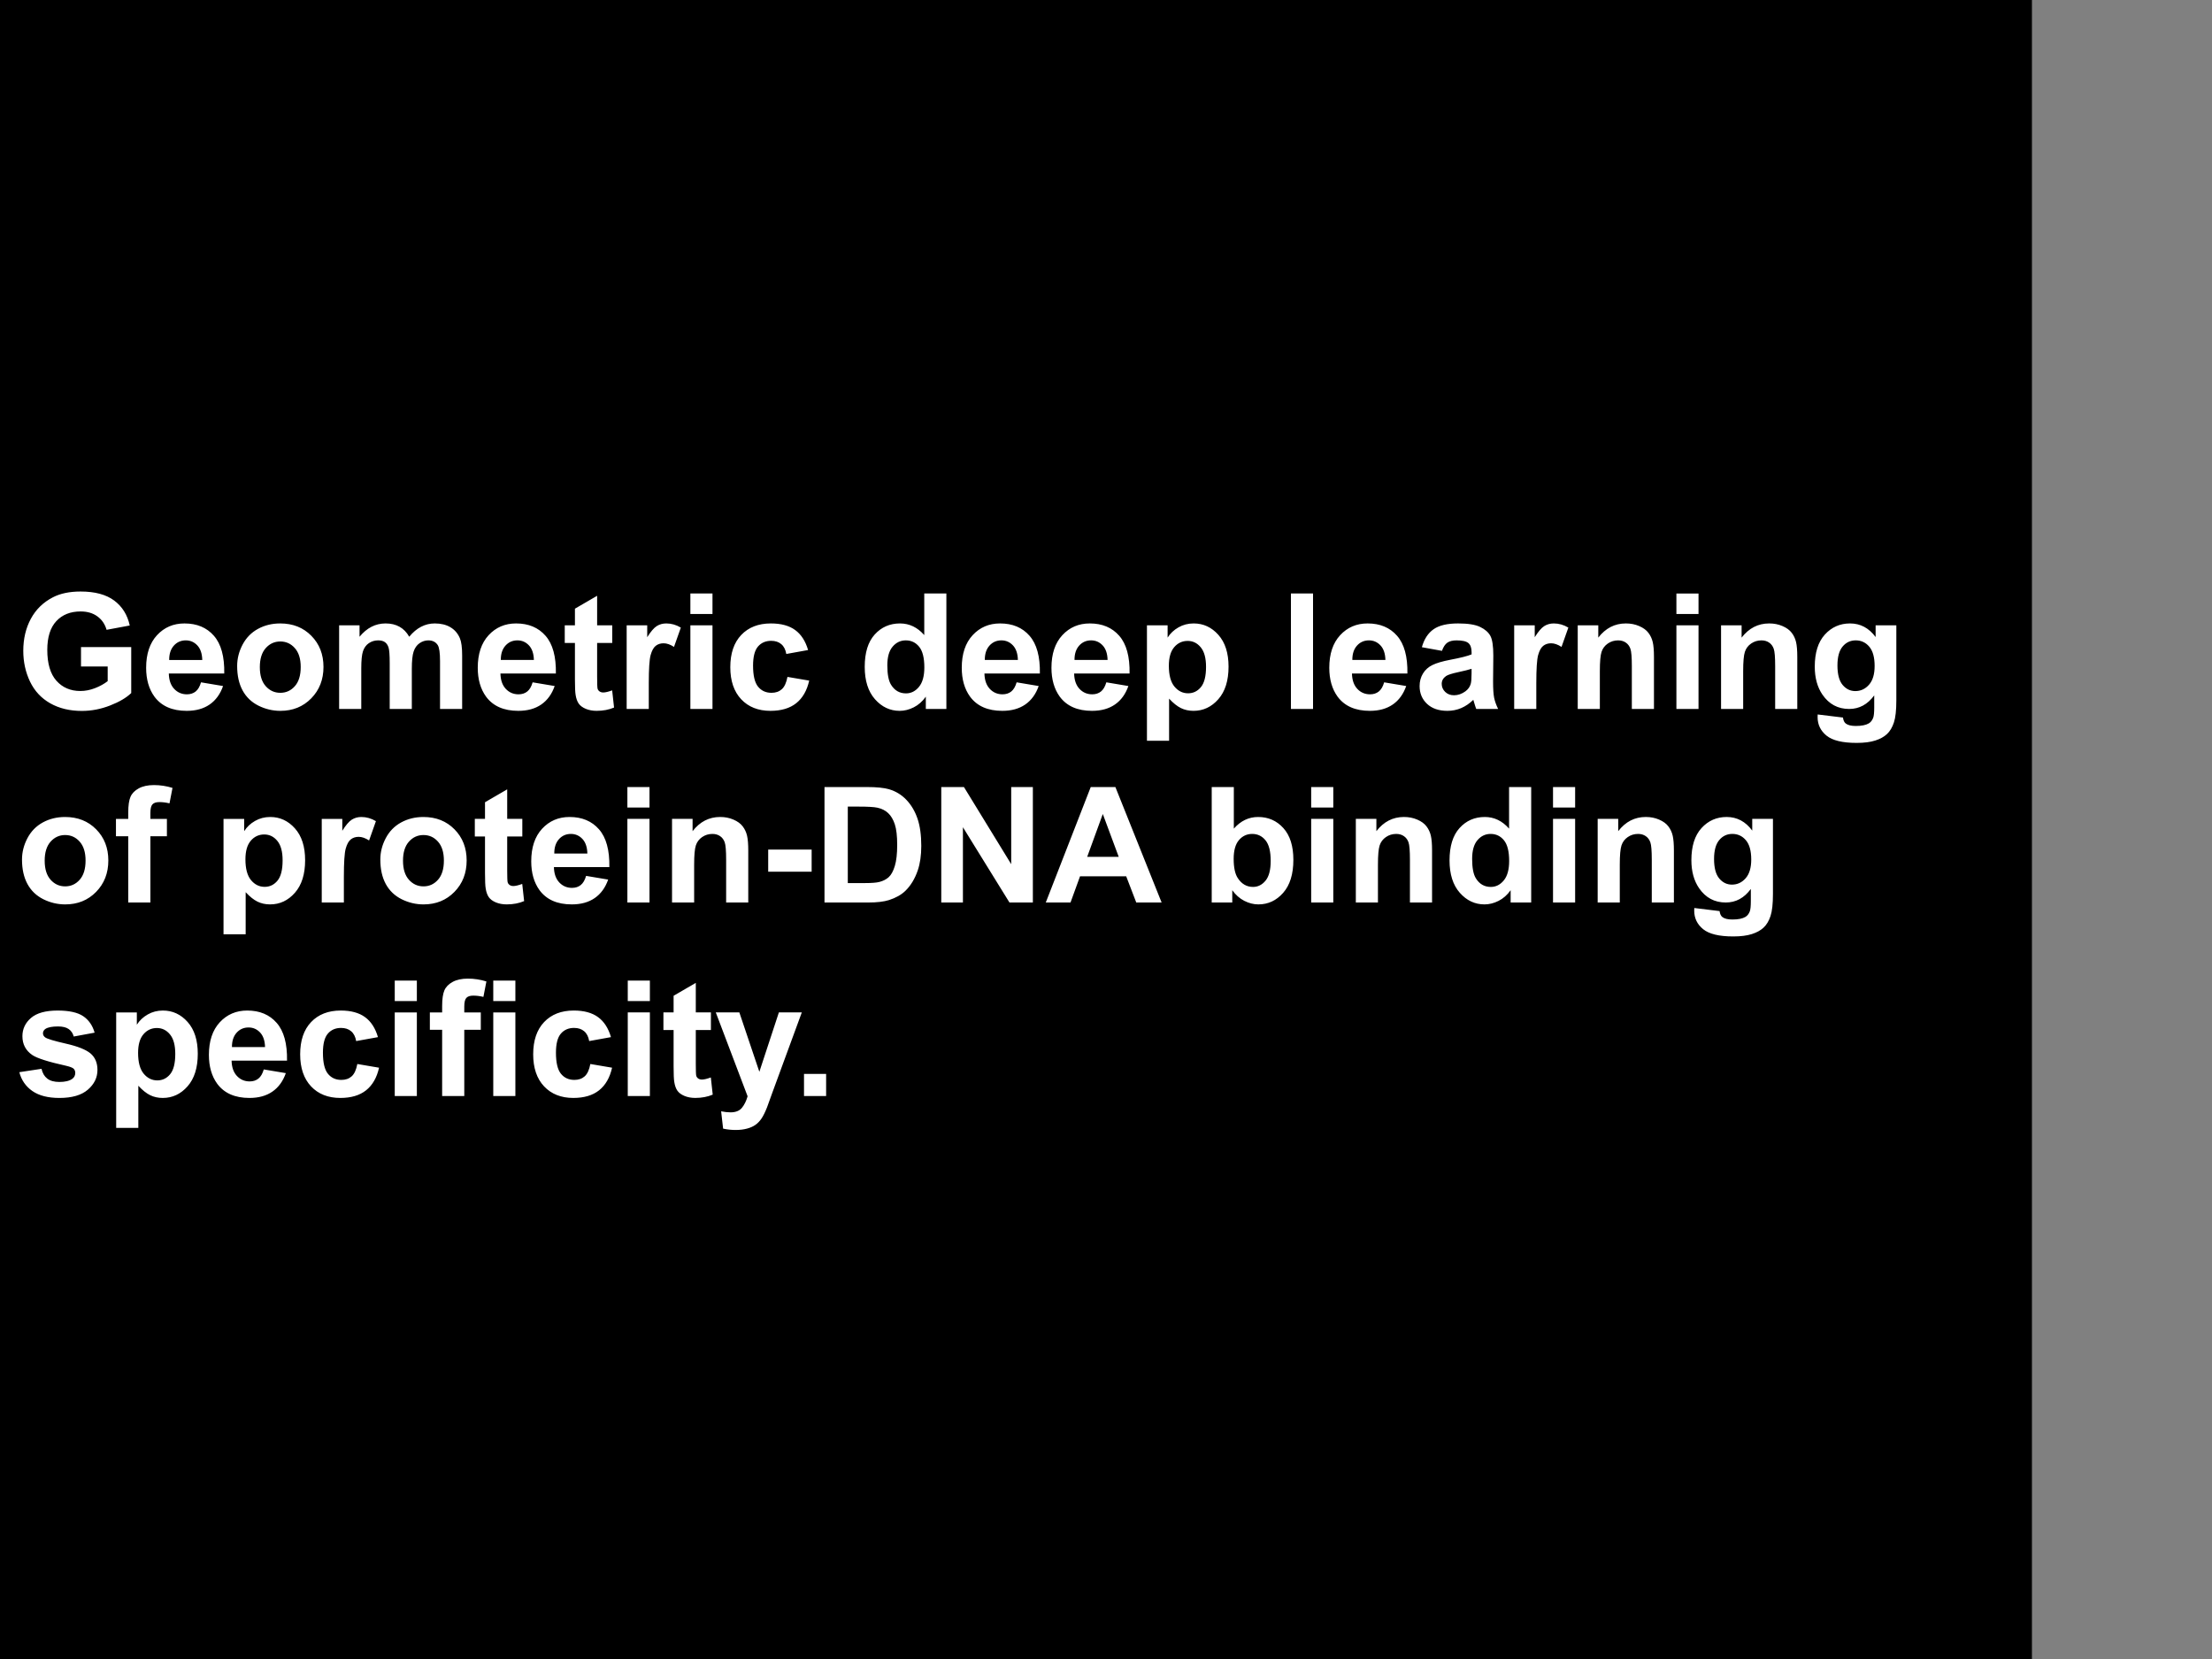 <svg version="1.1" viewBox="0.0 0.0 1280.0 960.0" fill="none" stroke="none" stroke-linecap="square" stroke-miterlimit="10" xmlns:xlink="http://www.w3.org/1999/xlink" xmlns="http://www.w3.org/2000/svg"><rect x="0.0" y="0.0" width="1280.0" height="960.0" fill="#808080" stroke="none"/><clipPath id="p.0"><path d="m0 0l1280.0 0l0 960.0l-1280.0 0l0 -960.0z" clip-rule="nonzero"/></clipPath><g clip-path="url(#p.0)"><path fill="#000000" fill-opacity="0.0" d="m0 0l1280.0 0l0 960.0l-1280.0 0z" fill-rule="evenodd"/><path fill="#000000" d="m0 0l1175.307 0l0 977.291l-1175.307 0z" fill-rule="evenodd"/><path stroke="#000000" stroke-width="1.0" stroke-linejoin="round" stroke-linecap="butt" d="m0 0l1175.307 0l0 977.291l-1175.307 0z" fill-rule="evenodd"/><path fill="#ffffff" d="m46.875 385.683l0 -11.25l29.062 0l0 26.609q-4.234 4.094 -12.281 7.219q-8.031 3.125 -16.281 3.125q-10.484 0 -18.281 -4.391q-7.797 -4.406 -11.719 -12.578q-3.906 -8.188 -3.906 -17.797q0 -10.438 4.375 -18.547q4.375 -8.125 12.797 -12.453q6.438 -3.328 16.0 -3.328q12.438 0 19.438 5.219q7.0 5.219 9.0 14.438l-13.406 2.5q-1.406 -4.922 -5.312 -7.766q-3.891 -2.859 -9.719 -2.859q-8.844 0 -14.062 5.609q-5.219 5.609 -5.219 16.641q0 11.891 5.281 17.844q5.297 5.938 13.859 5.938q4.25 0 8.5 -1.656q4.266 -1.672 7.312 -4.047l0 -8.469l-15.438 0zm69.437 9.156l12.766 2.141q-2.453 7.016 -7.766 10.688q-5.312 3.672 -13.281 3.672q-12.625 0 -18.688 -8.25q-4.781 -6.609 -4.781 -16.672q0 -12.031 6.281 -18.844q6.297 -6.812 15.906 -6.812q10.797 0 17.031 7.141q6.25 7.125 5.984 21.844l-32.078 0q0.125 5.688 3.078 8.859q2.969 3.172 7.391 3.172q3.016 0 5.062 -1.641q2.047 -1.641 3.094 -5.297zm0.734 -12.938q-0.141 -5.562 -2.875 -8.453q-2.734 -2.891 -6.656 -2.891q-4.188 0 -6.922 3.047q-2.734 3.062 -2.688 8.297l19.141 0zm20.186 3.469q0 -6.391 3.141 -12.359q3.156 -5.969 8.922 -9.109q5.766 -3.141 12.859 -3.141q10.984 0 18.0 7.141q7.031 7.125 7.031 18.016q0 10.969 -7.094 18.203q-7.078 7.219 -17.844 7.219q-6.641 0 -12.688 -3.0q-6.031 -3.016 -9.188 -8.828q-3.141 -5.812 -3.141 -14.141zm13.125 0.672q0 7.203 3.422 11.031q3.422 3.828 8.422 3.828q5.016 0 8.406 -3.828q3.406 -3.828 3.406 -11.109q0 -7.109 -3.406 -10.938q-3.391 -3.828 -8.406 -3.828q-5.0 0 -8.422 3.828q-3.422 3.828 -3.422 11.016zm45.884 -24.188l11.812 0l0 6.609q6.328 -7.703 15.078 -7.703q4.656 0 8.062 1.922q3.422 1.906 5.609 5.781q3.188 -3.875 6.875 -5.781q3.703 -1.922 7.891 -1.922q5.328 0 9.016 2.172q3.703 2.156 5.516 6.344q1.328 3.094 1.328 10.031l0 30.938l-12.797 0l0 -27.656q0 -7.203 -1.328 -9.297q-1.781 -2.734 -5.469 -2.734q-2.688 0 -5.062 1.641q-2.359 1.641 -3.422 4.812q-1.047 3.156 -1.047 10.0l0 23.234l-12.797 0l0 -26.516q0 -7.062 -0.688 -9.109q-0.688 -2.062 -2.125 -3.062q-1.422 -1.0 -3.891 -1.0q-2.953 0 -5.328 1.594q-2.375 1.594 -3.406 4.609q-1.016 3.0 -1.016 9.969l0 23.516l-12.812 0l0 -48.391zm111.968 32.984l12.766 2.141q-2.453 7.016 -7.766 10.688q-5.312 3.672 -13.281 3.672q-12.625 0 -18.688 -8.25q-4.781 -6.609 -4.781 -16.672q0 -12.031 6.281 -18.844q6.297 -6.812 15.906 -6.812q10.797 0 17.031 7.141q6.25 7.125 5.984 21.844l-32.078 0q0.125 5.688 3.078 8.859q2.969 3.172 7.391 3.172q3.016 0 5.062 -1.641q2.047 -1.641 3.094 -5.297zm0.734 -12.938q-0.141 -5.562 -2.875 -8.453q-2.734 -2.891 -6.656 -2.891q-4.188 0 -6.922 3.047q-2.734 3.062 -2.688 8.297l19.141 0zm45.342 -20.047l0 10.203l-8.75 0l0 19.5q0 5.922 0.25 6.906q0.25 0.984 1.141 1.625q0.891 0.625 2.172 0.625q1.766 0 5.141 -1.219l1.094 9.938q-4.469 1.906 -10.109 1.906q-3.469 0 -6.25 -1.156q-2.781 -1.172 -4.078 -3.016q-1.297 -1.844 -1.797 -4.984q-0.406 -2.234 -0.406 -9.031l0 -21.094l-5.891 0l0 -10.203l5.891 0l0 -9.625l12.844 -7.469l0 17.094l8.75 0zm21.141 48.391l-12.797 0l0 -48.391l11.891 0l0 6.875q3.047 -4.875 5.484 -6.422q2.438 -1.547 5.547 -1.547q4.375 0 8.422 2.406l-3.953 11.172q-3.25 -2.094 -6.016 -2.094q-2.703 0 -4.578 1.484q-1.859 1.469 -2.938 5.344q-1.062 3.875 -1.062 16.219l0 14.953zm24.07 -54.953l0 -11.859l12.797 0l0 11.859l-12.797 0zm0 54.953l0 -48.391l12.797 0l0 48.391l-12.797 0zm68.117 -34.094l-12.609 2.281q-0.641 -3.781 -2.906 -5.688q-2.25 -1.922 -5.844 -1.922q-4.797 0 -7.641 3.312q-2.844 3.297 -2.844 11.047q0 8.609 2.891 12.172q2.891 3.547 7.766 3.547q3.656 0 5.969 -2.062q2.328 -2.078 3.281 -7.141l12.578 2.141q-1.953 8.656 -7.516 13.078q-5.562 4.422 -14.906 4.422q-10.609 0 -16.922 -6.688q-6.312 -6.703 -6.312 -18.562q0 -11.984 6.328 -18.656q6.344 -6.672 17.141 -6.672q8.844 0 14.062 3.812q5.219 3.797 7.484 11.578zm80.022 34.094l-11.891 0l0 -7.109q-2.953 4.141 -7.0 6.172q-4.031 2.031 -8.125 2.031q-8.344 0 -14.297 -6.719q-5.938 -6.719 -5.938 -18.75q0 -12.312 5.781 -18.703q5.797 -6.406 14.641 -6.406q8.109 0 14.031 6.734l0 -24.062l12.797 0l0 66.812zm-34.172 -25.25q0 7.75 2.141 11.219q3.094 5.016 8.656 5.016q4.422 0 7.516 -3.766q3.109 -3.766 3.109 -11.234q0 -8.344 -3.016 -12.0q-3.0 -3.672 -7.703 -3.672q-4.547 0 -7.625 3.625q-3.078 3.609 -3.078 10.812zm74.821 9.844l12.766 2.141q-2.453 7.016 -7.766 10.688q-5.312 3.672 -13.281 3.672q-12.625 0 -18.688 -8.25q-4.781 -6.609 -4.781 -16.672q0 -12.031 6.281 -18.844q6.297 -6.812 15.906 -6.812q10.797 0 17.031 7.141q6.25 7.125 5.984 21.844l-32.078 0q0.125 5.688 3.078 8.859q2.969 3.172 7.391 3.172q3.016 0 5.062 -1.641q2.047 -1.641 3.094 -5.297zm0.734 -12.938q-0.141 -5.562 -2.875 -8.453q-2.734 -2.891 -6.656 -2.891q-4.188 0 -6.922 3.047q-2.734 3.062 -2.688 8.297l19.141 0zm51.17 12.938l12.766 2.141q-2.453 7.016 -7.766 10.688q-5.312 3.672 -13.281 3.672q-12.625 0 -18.688 -8.25q-4.781 -6.609 -4.781 -16.672q0 -12.031 6.281 -18.844q6.297 -6.812 15.906 -6.812q10.797 0 17.031 7.141q6.25 7.125 5.984 21.844l-32.078 0q0.125 5.688 3.078 8.859q2.969 3.172 7.391 3.172q3.016 0 5.062 -1.641q2.047 -1.641 3.094 -5.297zm0.734 -12.938q-0.141 -5.562 -2.875 -8.453q-2.734 -2.891 -6.656 -2.891q-4.188 0 -6.922 3.047q-2.734 3.062 -2.688 8.297l19.141 0zm22.78 -20.047l11.953 0l0 7.109q2.312 -3.656 6.281 -5.922q3.969 -2.281 8.797 -2.281q8.422 0 14.297 6.609q5.891 6.594 5.891 18.406q0 12.125 -5.922 18.844q-5.922 6.719 -14.359 6.719q-4.016 0 -7.281 -1.594q-3.25 -1.594 -6.844 -5.469l0 24.375l-12.812 0l0 -66.797zm12.672 23.375q0 8.156 3.234 12.062q3.234 3.891 7.891 3.891q4.469 0 7.422 -3.578q2.969 -3.578 2.969 -11.734q0 -7.609 -3.062 -11.297q-3.047 -3.703 -7.562 -3.703q-4.688 0 -7.797 3.625q-3.094 3.625 -3.094 10.734zm70.641 25.016l0 -66.812l12.797 0l0 66.812l-12.797 0zm53.945 -15.406l12.766 2.141q-2.453 7.016 -7.766 10.688q-5.312 3.672 -13.281 3.672q-12.625 0 -18.688 -8.25q-4.781 -6.609 -4.781 -16.672q0 -12.031 6.281 -18.844q6.297 -6.812 15.906 -6.812q10.797 0 17.031 7.141q6.25 7.125 5.984 21.844l-32.078 0q0.125 5.688 3.078 8.859q2.969 3.172 7.391 3.172q3.016 0 5.062 -1.641q2.047 -1.641 3.094 -5.297zm0.734 -12.938q-0.141 -5.562 -2.875 -8.453q-2.734 -2.891 -6.656 -2.891q-4.188 0 -6.922 3.047q-2.734 3.062 -2.688 8.297l19.141 0zm32.717 -5.281l-11.625 -2.109q1.969 -7.016 6.75 -10.375q4.781 -3.375 14.219 -3.375q8.562 0 12.75 2.031q4.203 2.016 5.906 5.141q1.719 3.125 1.719 11.469l-0.141 14.938q0 6.375 0.609 9.406q0.625 3.031 2.312 6.5l-12.672 0q-0.5 -1.281 -1.234 -3.781q-0.312 -1.141 -0.453 -1.5q-3.281 3.188 -7.016 4.781q-3.734 1.594 -7.984 1.594q-7.469 0 -11.781 -4.047q-4.297 -4.062 -4.297 -10.266q0 -4.094 1.953 -7.297q1.969 -3.219 5.5 -4.922q3.531 -1.719 10.188 -3.0q8.969 -1.688 12.438 -3.141l0 -1.281q0 -3.688 -1.828 -5.25q-1.828 -1.578 -6.875 -1.578q-3.422 0 -5.344 1.344q-1.906 1.344 -3.094 4.719zm17.141 10.391q-2.469 0.812 -7.797 1.953q-5.328 1.141 -6.969 2.234q-2.516 1.781 -2.516 4.516q0 2.688 2.0 4.656q2.016 1.953 5.109 1.953q3.469 0 6.609 -2.281q2.328 -1.734 3.062 -4.25q0.5 -1.641 0.5 -6.234l0 -2.547zm37.452 23.234l-12.797 0l0 -48.391l11.891 0l0 6.875q3.047 -4.875 5.484 -6.422q2.438 -1.547 5.547 -1.547q4.375 0 8.422 2.406l-3.953 11.172q-3.25 -2.094 -6.016 -2.094q-2.703 0 -4.578 1.484q-1.859 1.469 -2.938 5.344q-1.062 3.875 -1.062 16.219l0 14.953zm68.085 0l-12.797 0l0 -24.703q0 -7.828 -0.828 -10.125q-0.812 -2.312 -2.672 -3.578q-1.844 -1.281 -4.438 -1.281q-3.328 0 -5.969 1.828q-2.641 1.812 -3.625 4.828q-0.984 3.0 -0.984 11.109l0 21.922l-12.797 0l0 -48.391l11.891 0l0 7.109q6.328 -8.203 15.953 -8.203q4.234 0 7.734 1.531q3.516 1.516 5.312 3.891q1.812 2.359 2.516 5.375q0.703 3.0 0.703 8.609l0 30.078zm12.993 -54.953l0 -11.859l12.797 0l0 11.859l-12.797 0zm0 54.953l0 -48.391l12.797 0l0 48.391l-12.797 0zm69.945 0l-12.797 0l0 -24.703q0 -7.828 -0.828 -10.125q-0.812 -2.312 -2.672 -3.578q-1.844 -1.281 -4.438 -1.281q-3.328 0 -5.969 1.828q-2.641 1.812 -3.625 4.828q-0.984 3.0 -0.984 11.109l0 21.922l-12.797 0l0 -48.391l11.891 0l0 7.109q6.328 -8.203 15.953 -8.203q4.234 0 7.734 1.531q3.516 1.516 5.312 3.891q1.812 2.359 2.516 5.375q0.703 3.0 0.703 8.609l0 30.078zm11.805 3.188l14.625 1.781q0.359 2.547 1.688 3.5q1.828 1.375 5.734 1.375q5.016 0 7.531 -1.5q1.688 -1.0 2.547 -3.234q0.594 -1.594 0.594 -5.891l0 -7.062q-5.75 7.844 -14.5 7.844q-9.75 0 -15.438 -8.25q-4.469 -6.516 -4.469 -16.219q0 -12.172 5.859 -18.594q5.859 -6.422 14.562 -6.422q8.969 0 14.797 7.875l0 -6.781l11.984 0l0 43.422q0 8.562 -1.406 12.797q-1.406 4.25 -3.969 6.656q-2.547 2.422 -6.812 3.781q-4.25 1.375 -10.766 1.375q-12.312 0 -17.469 -4.219q-5.141 -4.219 -5.141 -10.688q0 -0.641 0.047 -1.547zm11.438 -28.391q0 7.703 2.984 11.281q2.984 3.578 7.359 3.578q4.688 0 7.922 -3.672q3.25 -3.672 3.25 -10.859q0 -7.531 -3.109 -11.172q-3.094 -3.641 -7.828 -3.641q-4.609 0 -7.594 3.578q-2.984 3.578 -2.984 10.906z" fill-rule="nonzero"/><path fill="#ffffff" d="m12.734 497.371q0 -6.391 3.141 -12.359q3.156 -5.969 8.922 -9.109q5.766 -3.141 12.859 -3.141q10.984 0 18.0 7.141q7.031 7.125 7.031 18.016q0 10.969 -7.094 18.203q-7.078 7.219 -17.844 7.219q-6.641 0 -12.688 -3.0q-6.031 -3.016 -9.188 -8.828q-3.141 -5.812 -3.141 -14.141zm13.125 0.672q0 7.203 3.422 11.031q3.422 3.828 8.422 3.828q5.016 0 8.406 -3.828q3.406 -3.828 3.406 -11.109q0 -7.109 -3.406 -10.938q-3.391 -3.828 -8.406 -3.828q-5.0 0 -8.422 3.828q-3.422 3.828 -3.422 11.016zm41.243 -24.188l7.109 0l0 -3.656q0 -6.094 1.297 -9.094q1.297 -3.016 4.781 -4.906q3.484 -1.906 8.828 -1.906q5.469 0 10.703 1.641l-1.734 8.938q-3.047 -0.734 -5.875 -0.734q-2.781 0 -3.984 1.312q-1.203 1.297 -1.203 4.984l0 3.422l9.562 0l0 10.062l-9.562 0l0 38.328l-12.812 0l0 -38.328l-7.109 0l0 -10.062zm62.243 0l11.953 0l0 7.109q2.312 -3.656 6.281 -5.922q3.969 -2.281 8.797 -2.281q8.422 0 14.297 6.609q5.891 6.594 5.891 18.406q0 12.125 -5.922 18.844q-5.922 6.719 -14.359 6.719q-4.016 0 -7.281 -1.594q-3.25 -1.594 -6.844 -5.469l0 24.375l-12.812 0l0 -66.797zm12.672 23.375q0 8.156 3.234 12.062q3.234 3.891 7.891 3.891q4.469 0 7.422 -3.578q2.969 -3.578 2.969 -11.734q0 -7.609 -3.062 -11.297q-3.047 -3.703 -7.562 -3.703q-4.688 0 -7.797 3.625q-3.094 3.625 -3.094 10.734zm56.962 25.016l-12.797 0l0 -48.391l11.891 0l0 6.875q3.047 -4.875 5.484 -6.422q2.438 -1.547 5.547 -1.547q4.375 0 8.422 2.406l-3.953 11.172q-3.25 -2.094 -6.016 -2.094q-2.703 0 -4.578 1.484q-1.859 1.469 -2.938 5.344q-1.062 3.875 -1.062 16.219l0 14.953zm21.101 -24.875q0 -6.391 3.141 -12.359q3.156 -5.969 8.922 -9.109q5.766 -3.141 12.859 -3.141q10.984 0 18 7.141q7.031 7.125 7.031 18.016q0 10.969 -7.094 18.203q-7.078 7.219 -17.844 7.219q-6.641 0 -12.688 -3.0q-6.031 -3.016 -9.188 -8.828q-3.141 -5.812 -3.141 -14.141zm13.125 0.672q0 7.203 3.422 11.031q3.422 3.828 8.422 3.828q5.016 0 8.406 -3.828q3.406 -3.828 3.406 -11.109q0 -7.109 -3.406 -10.938q-3.391 -3.828 -8.406 -3.828q-5.0 0 -8.422 3.828q-3.422 3.828 -3.422 11.016zm69.04 -24.188l0 10.203l-8.75 0l0 19.5q0 5.922 0.25 6.906q0.25 0.984 1.141 1.625q0.891 0.625 2.172 0.625q1.766 0 5.141 -1.219l1.094 9.938q-4.469 1.906 -10.109 1.906q-3.469 0 -6.25 -1.156q-2.781 -1.172 -4.078 -3.016q-1.297 -1.844 -1.797 -4.984q-0.406 -2.234 -0.406 -9.031l0 -21.094l-5.891 0l0 -10.203l5.891 0l0 -9.625l12.844 -7.469l0 17.094l8.75 0zm36.907 32.984l12.766 2.141q-2.453 7.016 -7.766 10.688q-5.312 3.672 -13.281 3.672q-12.625 0 -18.688 -8.25q-4.781 -6.609 -4.781 -16.672q0 -12.031 6.281 -18.844q6.297 -6.812 15.906 -6.812q10.797 0 17.031 7.141q6.25 7.125 5.984 21.844l-32.078 0q0.125 5.688 3.078 8.859q2.969 3.172 7.391 3.172q3.016 0 5.062 -1.641q2.047 -1.641 3.094 -5.297zm0.734 -12.938q-0.141 -5.562 -2.875 -8.453q-2.734 -2.891 -6.656 -2.891q-4.188 0 -6.922 3.047q-2.734 3.062 -2.688 8.297l19.141 0zm23.155 -26.609l0 -11.859l12.797 0l0 11.859l-12.797 0zm0 54.953l0 -48.391l12.797 0l0 48.391l-12.797 0zm69.945 0l-12.797 0l0 -24.703q0 -7.828 -0.828 -10.125q-0.812 -2.312 -2.672 -3.578q-1.844 -1.281 -4.438 -1.281q-3.328 0 -5.969 1.828q-2.641 1.812 -3.625 4.828q-0.984 3.0 -0.984 11.109l0 21.922l-12.797 0l0 -48.391l11.891 0l0 7.109q6.328 -8.203 15.953 -8.203q4.234 0 7.734 1.531q3.516 1.516 5.312 3.891q1.812 2.359 2.516 5.375q0.703 3.0 0.703 8.609l0 30.078zm11.54 -17.812l0 -12.812l25.141 0l0 12.812l-25.141 0zm32.579 -49.0l24.641 0q8.344 0 12.719 1.281q5.875 1.734 10.062 6.156q4.203 4.422 6.391 10.828q2.188 6.391 2.188 15.781q0 8.25 -2.047 14.219q-2.516 7.297 -7.156 11.797q-3.516 3.422 -9.484 5.344q-4.469 1.406 -11.938 1.406l-25.375 0l0 -66.812zm13.484 11.312l0 44.25l10.062 0q5.656 0 8.172 -0.641q3.281 -0.828 5.438 -2.781q2.172 -1.969 3.531 -6.453q1.375 -4.484 1.375 -12.234q0 -7.75 -1.375 -11.891q-1.359 -4.141 -3.828 -6.469q-2.453 -2.328 -6.234 -3.141q-2.828 -0.641 -11.078 -0.641l-6.062 0zm54.086 55.5l0 -66.812l13.125 0l27.344 44.625l0 -44.625l12.531 0l0 66.812l-13.531 0l-26.938 -43.562l0 43.562l-12.531 0zm127.508 0l-14.672 0l-5.828 -15.172l-26.703 0l-5.516 15.172l-14.312 0l26.016 -66.812l14.266 0l26.75 66.812zm-24.828 -26.438l-9.203 -24.781l-9.031 24.781l18.234 0zm53.818 26.438l0 -66.812l12.797 0l0 24.062q5.922 -6.734 14.047 -6.734q8.828 0 14.609 6.406q5.797 6.391 5.797 18.375q0 12.406 -5.906 19.109q-5.891 6.688 -14.328 6.688q-4.141 0 -8.172 -2.062q-4.031 -2.078 -6.953 -6.141l0 7.109l-11.891 0zm12.703 -25.25q0 7.516 2.375 11.125q3.328 5.109 8.844 5.109q4.234 0 7.219 -3.625q2.984 -3.625 2.984 -11.422q0 -8.297 -3.016 -11.953q-3.0 -3.672 -7.688 -3.672q-4.609 0 -7.672 3.578q-3.047 3.578 -3.047 10.859zm44.852 -29.703l0 -11.859l12.797 0l0 11.859l-12.797 0zm0 54.953l0 -48.391l12.797 0l0 48.391l-12.797 0zm69.945 0l-12.797 0l0 -24.703q0 -7.828 -0.828 -10.125q-0.812 -2.312 -2.672 -3.578q-1.844 -1.281 -4.438 -1.281q-3.328 0 -5.969 1.828q-2.641 1.812 -3.625 4.828q-0.984 3.0 -0.984 11.109l0 21.922l-12.797 0l0 -48.391l11.891 0l0 7.109q6.328 -8.203 15.953 -8.203q4.234 0 7.734 1.531q3.516 1.516 5.312 3.891q1.812 2.359 2.516 5.375q0.703 3.0 0.703 8.609l0 30.078zm57.368 0l-11.891 0l0 -7.109q-2.953 4.141 -7.0 6.172q-4.031 2.031 -8.125 2.031q-8.344 0 -14.297 -6.719q-5.938 -6.719 -5.938 -18.75q0 -12.312 5.781 -18.703q5.797 -6.406 14.641 -6.406q8.109 0 14.031 6.734l0 -24.062l12.797 0l0 66.812zm-34.172 -25.25q0 7.75 2.141 11.219q3.094 5.016 8.656 5.016q4.422 0 7.516 -3.766q3.109 -3.766 3.109 -11.234q0 -8.344 -3.016 -12.0q-3.0 -3.672 -7.703 -3.672q-4.547 0 -7.625 3.625q-3.078 3.609 -3.078 10.812zm46.805 -29.703l0 -11.859l12.797 0l0 11.859l-12.797 0zm0 54.953l0 -48.391l12.797 0l0 48.391l-12.797 0zm69.945 0l-12.797 0l0 -24.703q0 -7.828 -0.828 -10.125q-0.812 -2.312 -2.672 -3.578q-1.844 -1.281 -4.438 -1.281q-3.328 0 -5.969 1.828q-2.641 1.812 -3.625 4.828q-0.984 3.0 -0.984 11.109l0 21.922l-12.797 0l0 -48.391l11.891 0l0 7.109q6.328 -8.203 15.953 -8.203q4.234 0 7.734 1.531q3.516 1.516 5.312 3.891q1.812 2.359 2.516 5.375q0.703 3.0 0.703 8.609l0 30.078zm11.805 3.188l14.625 1.781q0.359 2.547 1.688 3.5q1.828 1.375 5.734 1.375q5.016 0 7.531 -1.5q1.688 -1.0 2.547 -3.234q0.594 -1.594 0.594 -5.891l0 -7.062q-5.75 7.844 -14.5 7.844q-9.75 0 -15.438 -8.25q-4.469 -6.516 -4.469 -16.219q0 -12.172 5.859 -18.594q5.859 -6.422 14.562 -6.422q8.969 0 14.797 7.875l0 -6.781l11.984 0l0 43.422q0 8.562 -1.406 12.797q-1.406 4.25 -3.969 6.656q-2.547 2.422 -6.812 3.781q-4.25 1.375 -10.766 1.375q-12.312 0 -17.469 -4.219q-5.141 -4.219 -5.141 -10.688q0 -0.641 0.047 -1.547zm11.438 -28.391q0 7.703 2.984 11.281q2.984 3.578 7.359 3.578q4.688 0 7.922 -3.672q3.25 -3.672 3.25 -10.859q0 -7.531 -3.109 -11.172q-3.094 -3.641 -7.828 -3.641q-4.609 0 -7.594 3.578q-2.984 3.578 -2.984 10.906z" fill-rule="nonzero"/><path fill="#ffffff" d="m11.188 620.433l12.844 -1.953q0.828 3.734 3.328 5.672q2.516 1.938 7.016 1.938q4.969 0 7.484 -1.828q1.688 -1.266 1.688 -3.406q0 -1.469 -0.922 -2.422q-0.953 -0.906 -4.281 -1.688q-15.484 -3.422 -19.641 -6.234q-5.734 -3.922 -5.734 -10.906q0 -6.281 4.969 -10.562q4.969 -4.281 15.391 -4.281q9.938 0 14.766 3.234q4.844 3.234 6.656 9.562l-12.078 2.234q-0.766 -2.828 -2.938 -4.328q-2.156 -1.5 -6.172 -1.5q-5.062 0 -7.25 1.406q-1.453 1.0 -1.453 2.594q0 1.375 1.281 2.328q1.719 1.281 11.953 3.609q10.234 2.312 14.297 5.688q4.0 3.422 4.0 9.531q0 6.656 -5.562 11.438q-5.547 4.781 -16.453 4.781q-9.875 0 -15.641 -4.0q-5.766 -4.016 -7.547 -10.906zm56.045 -34.578l11.953 0l0 7.109q2.312 -3.656 6.281 -5.922q3.969 -2.281 8.797 -2.281q8.422 0 14.297 6.609q5.891 6.594 5.891 18.406q0 12.125 -5.922 18.844q-5.922 6.719 -14.359 6.719q-4.016 0 -7.281 -1.594q-3.25 -1.594 -6.844 -5.469l0 24.375l-12.812 0l0 -66.797zm12.672 23.375q0 8.156 3.234 12.062q3.234 3.891 7.891 3.891q4.469 0 7.422 -3.578q2.969 -3.578 2.969 -11.734q0 -7.609 -3.062 -11.297q-3.047 -3.703 -7.562 -3.703q-4.688 0 -7.797 3.625q-3.094 3.625 -3.094 10.734zm72.727 9.609l12.766 2.141q-2.453 7.016 -7.766 10.688q-5.312 3.672 -13.281 3.672q-12.625 0 -18.688 -8.25q-4.781 -6.609 -4.781 -16.672q0 -12.031 6.281 -18.844q6.297 -6.812 15.906 -6.812q10.797 0 17.031 7.141q6.25 7.125 5.984 21.844l-32.078 0q0.125 5.688 3.078 8.859q2.969 3.172 7.391 3.172q3.016 0 5.062 -1.641q2.047 -1.641 3.094 -5.297zm0.734 -12.938q-0.141 -5.562 -2.875 -8.453q-2.734 -2.891 -6.656 -2.891q-4.188 0 -6.922 3.047q-2.734 3.062 -2.688 8.297l19.141 0zm65.342 -5.75l-12.609 2.281q-0.641 -3.781 -2.906 -5.688q-2.25 -1.922 -5.844 -1.922q-4.797 0 -7.641 3.312q-2.844 3.297 -2.844 11.047q0 8.609 2.891 12.172q2.891 3.547 7.766 3.547q3.656 0 5.969 -2.062q2.328 -2.078 3.281 -7.141l12.578 2.141q-1.953 8.656 -7.516 13.078q-5.562 4.422 -14.906 4.422q-10.609 0 -16.922 -6.688q-6.312 -6.703 -6.312 -18.562q0 -11.984 6.328 -18.656q6.344 -6.672 17.141 -6.672q8.844 0 14.062 3.812q5.219 3.797 7.484 11.578zm9.717 -20.859l0 -11.859l12.797 0l0 11.859l-12.797 0zm0 54.953l0 -48.391l12.797 0l0 48.391l-12.797 0zm20.32 -48.391l7.109 0l0 -3.656q0 -6.094 1.297 -9.094q1.297 -3.016 4.781 -4.906q3.484 -1.906 8.828 -1.906q5.469 0 10.703 1.641l-1.734 8.938q-3.047 -0.734 -5.875 -0.734q-2.781 0 -3.984 1.312q-1.203 1.297 -1.203 4.984l0 3.422l9.562 0l0 10.062l-9.562 0l0 38.328l-12.813 0l0 -38.328l-7.109 0l0 -10.062zm36.688 -6.562l0 -11.859l12.797 0l0 11.859l-12.797 0zm0 54.953l0 -48.391l12.797 0l0 48.391l-12.797 0zm68.117 -34.094l-12.609 2.281q-0.641 -3.781 -2.906 -5.688q-2.25 -1.922 -5.844 -1.922q-4.797 0 -7.641 3.312q-2.844 3.297 -2.844 11.047q0 8.609 2.891 12.172q2.891 3.547 7.766 3.547q3.656 0 5.969 -2.062q2.328 -2.078 3.281 -7.141l12.578 2.141q-1.953 8.656 -7.516 13.078q-5.562 4.422 -14.906 4.422q-10.609 0 -16.922 -6.688q-6.312 -6.703 -6.312 -18.562q0 -11.984 6.328 -18.656q6.344 -6.672 17.141 -6.672q8.844 0 14.062 3.812q5.219 3.797 7.484 11.578zm9.717 -20.859l0 -11.859l12.797 0l0 11.859l-12.797 0zm0 54.953l0 -48.391l12.797 0l0 48.391l-12.797 0zm48.117 -48.391l0 10.203l-8.75 0l0 19.5q0 5.922 0.25 6.906q0.25 0.984 1.141 1.625q0.891 0.625 2.172 0.625q1.766 0 5.141 -1.219l1.094 9.938q-4.469 1.906 -10.109 1.906q-3.469 0 -6.25 -1.156q-2.781 -1.172 -4.078 -3.016q-1.297 -1.844 -1.797 -4.984q-0.406 -2.234 -0.406 -9.031l0 -21.094l-5.891 0l0 -10.203l5.891 0l0 -9.625l12.844 -7.469l0 17.094l8.75 0zm2.829 0l13.625 0l11.578 34.359l11.297 -34.359l13.266 0l-17.094 46.562l-3.047 8.438q-1.688 4.234 -3.219 6.469q-1.531 2.234 -3.516 3.625q-1.969 1.391 -4.875 2.156q-2.891 0.781 -6.531 0.781q-3.688 0 -7.25 -0.781l-1.141 -10.016q3.016 0.594 5.422 0.594q4.469 0 6.609 -2.625q2.141 -2.625 3.281 -6.672l-18.406 -48.531zm51.04 48.391l0 -12.812l12.797 0l0 12.812l-12.797 0z" fill-rule="nonzero"/></g></svg>